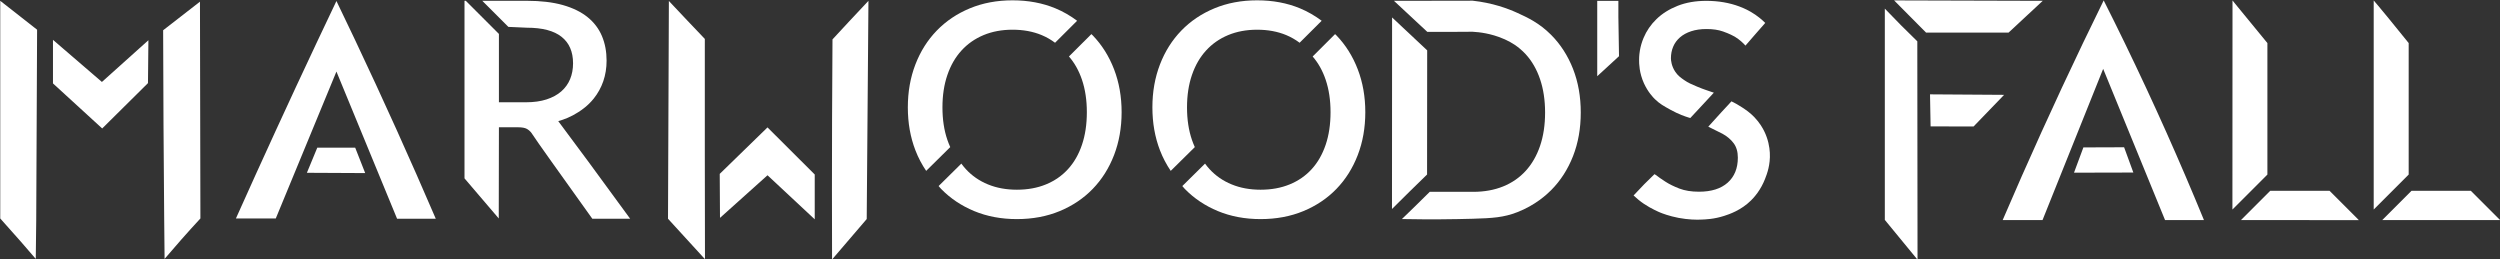 <?xml version="1.0" standalone="no"?>
<!DOCTYPE svg PUBLIC "-//W3C//DTD SVG 1.1//EN" "http://www.w3.org/Graphics/SVG/1.1/DTD/svg11.dtd">
<svg width="100%" height="100%" viewBox="0 0 3016 313" version="1.1" xmlns="http://www.w3.org/2000/svg" xmlns:xlink="http://www.w3.org/1999/xlink" xml:space="preserve" style="fill-rule:evenodd;clip-rule:evenodd;stroke-linejoin:round;stroke-miterlimit:1.414;">
    <rect x="0" y="0" width="3016" height="313" fill="#333333" stroke="none"/>
    <g transform="matrix(3.125,0,0,3.125,-0,-0)">
        <g transform="matrix(2.676,1.3708e-31,1.32796e-31,2.676,-1073.05,-1392.89)">
            <path d="M435.025,552.028L440.775,552.028C443.692,544.964 446.608,537.9 449.525,530.835C452.442,537.913 455.358,544.992 458.275,552.07L463.858,552.07C460.196,543.547 456.312,534.93 452.192,526.231C451.307,524.362 450.418,522.505 449.525,520.658C448.575,522.651 447.627,524.651 446.681,526.658C442.674,535.163 438.79,543.621 435.025,552.028" style="fill:white;fill-rule:nonzero;"/>
            <path d="M446.763,541.815L452.232,541.815C452.713,543.036 453.194,544.258 453.674,545.482L445.263,545.44C445.763,544.232 446.263,543.022 446.763,541.815" style="fill:white;fill-rule:nonzero;"/>
            <path d="M472.942,552.028C472.95,547.643 472.958,543.259 472.966,538.874L475.724,538.874C476.291,538.874 476.716,538.951 476.998,539.105C477.47,539.363 477.71,539.755 477.783,539.87C478.299,540.689 481.712,545.466 486.442,552.07L491.9,552.07C489.91,549.329 487.896,546.579 485.859,543.82C484.413,541.862 482.969,539.918 481.525,537.986C482.35,537.759 483.373,537.37 484.424,536.688C484.868,536.401 485.796,535.789 486.641,534.736C487.243,533.985 487.703,533.151 488.022,532.231C488.338,531.311 488.498,530.322 488.498,529.262C488.498,527.959 488.275,526.778 487.83,525.718C487.384,524.657 486.695,523.748 485.762,522.991C484.827,522.234 483.636,521.652 482.186,521.24C480.735,520.831 479.006,520.627 476.998,520.627L470.565,520.627L474.329,524.39L476.998,524.509C479.232,524.509 480.902,524.947 482.006,525.825C483.109,526.7 483.661,527.974 483.661,529.643C483.661,530.478 483.519,531.238 483.237,531.925C482.953,532.609 482.529,533.2 481.963,533.696C481.397,534.19 480.689,534.576 479.841,534.852C478.993,535.128 478.003,535.266 476.872,535.266L472.966,535.266C472.966,535.266 472.966,526.557 472.966,525.404L468.187,520.627L468.001,520.627L468.001,546.243L472.942,552.028Z" style="fill:white;fill-rule:nonzero;"/>
            <path d="M534.602,545.163C535.761,544.023 536.919,542.879 538.075,541.734C537.926,541.404 537.787,541.061 537.665,540.703C537.187,539.317 536.951,537.751 536.951,536.002C536.951,534.268 537.187,532.709 537.665,531.323C538.139,529.937 538.817,528.763 539.699,527.798C540.581,526.832 541.643,526.092 542.889,525.573C544.134,525.056 545.525,524.797 547.063,524.797C548.618,524.797 550.016,525.056 551.261,525.573C551.968,525.867 552.609,526.242 553.195,526.681C554.255,525.623 555.315,524.564 556.376,523.509C555.43,522.798 554.395,522.19 553.244,521.713C551.389,520.944 549.329,520.559 547.063,520.559C544.811,520.559 542.759,520.944 540.907,521.713C539.053,522.482 537.461,523.552 536.132,524.924C534.803,526.295 533.774,527.923 533.048,529.812C532.32,531.701 531.957,533.765 531.957,536.002C531.957,538.241 532.32,540.304 533.048,542.192C533.463,543.271 533.989,544.256 534.602,545.163" style="fill:white;fill-rule:nonzero;"/>
            <path d="M558.631,525.617C558.569,525.552 558.499,525.498 558.435,525.434C557.357,526.509 556.279,527.584 555.202,528.659C556.007,529.594 556.636,530.708 557.079,532.016C557.547,533.402 557.782,534.962 557.782,536.695C557.782,538.444 557.547,540.01 557.079,541.396C556.61,542.781 555.94,543.952 555.065,544.909C554.191,545.869 553.131,546.603 551.886,547.113C550.641,547.626 549.243,547.88 547.689,547.88C546.151,547.88 544.759,547.626 543.514,547.113C542.268,546.603 541.206,545.869 540.324,544.909C540.094,544.659 539.88,544.392 539.676,544.114C538.584,545.194 537.492,546.275 536.396,547.352C536.519,547.489 536.63,547.634 536.757,547.764C538.087,549.128 539.678,550.195 541.532,550.965C543.384,551.733 545.436,552.119 547.689,552.119C549.954,552.119 552.014,551.733 553.869,550.965C555.722,550.195 557.31,549.128 558.631,547.764C559.953,546.4 560.978,544.774 561.707,542.885C562.432,540.997 562.798,538.934 562.798,536.695C562.798,534.458 562.432,532.394 561.707,530.506C560.978,528.616 559.953,526.988 558.631,525.617" style="fill:white;fill-rule:nonzero;"/>
            <path d="M569.883,545.163C571.044,544.022 572.201,542.879 573.358,541.733C573.208,541.403 573.069,541.062 572.947,540.702C572.47,539.318 572.233,537.751 572.233,536.002C572.233,534.268 572.47,532.708 572.947,531.323C573.421,529.938 574.1,528.763 574.982,527.798C575.862,526.833 576.925,526.092 578.171,525.573C579.417,525.056 580.808,524.798 582.345,524.798C583.9,524.798 585.298,525.056 586.543,525.573C587.25,525.868 587.891,526.242 588.477,526.68C589.537,525.622 590.598,524.564 591.658,523.508C590.712,522.799 589.677,522.19 588.526,521.713C586.671,520.945 584.611,520.559 582.345,520.559C580.093,520.559 578.041,520.945 576.188,521.713C574.335,522.482 572.743,523.552 571.415,524.923C570.086,526.295 569.055,527.924 568.329,529.813C567.602,531.702 567.238,533.764 567.238,536.002C567.238,538.24 567.602,540.305 568.329,542.192C568.745,543.272 569.271,544.256 569.883,545.163" style="fill:white;fill-rule:nonzero;"/>
            <path d="M593.787,525.617C593.726,525.553 593.655,525.498 593.592,525.434C592.514,526.509 591.435,527.586 590.359,528.661C591.164,529.595 591.793,530.708 592.235,532.017C592.704,533.402 592.938,534.963 592.938,536.696C592.938,538.445 592.704,540.013 592.235,541.396C591.766,542.781 591.097,543.952 590.222,544.911C589.348,545.869 588.288,546.605 587.042,547.114C585.798,547.627 584.399,547.881 582.845,547.881C581.307,547.881 579.916,547.627 578.671,547.114C577.425,546.605 576.362,545.869 575.481,544.911C575.25,544.661 575.036,544.394 574.833,544.114C573.741,545.196 572.648,546.275 571.554,547.354C571.674,547.489 571.786,547.635 571.915,547.766C573.243,549.129 574.834,550.196 576.688,550.965C578.54,551.733 580.593,552.119 582.845,552.119C585.111,552.119 587.171,551.733 589.025,550.965C590.879,550.196 592.467,549.129 593.787,547.766C595.11,546.401 596.135,544.774 596.863,542.887C597.589,541 597.954,538.934 597.954,536.696C597.954,534.459 597.589,532.396 596.863,530.508C596.135,528.618 595.11,526.989 593.787,525.617" style="fill:white;fill-rule:nonzero;"/>
            <path d="M601.802,550.663C603.478,548.992 605.166,547.334 606.864,545.686C606.87,539.717 606.875,533.748 606.88,527.778C605.192,526.195 603.505,524.612 601.817,523.028C601.812,532.24 601.807,541.451 601.802,550.663" style="fill:white;fill-rule:nonzero;"/>
            <path d="M627.917,530.441C627.168,528.538 626.117,526.906 624.758,525.54C623.048,523.821 621.335,523.029 619.867,522.362C618.47,521.727 616.286,520.924 613.442,520.612C609.657,520.619 605.873,520.625 602.088,520.632C603.692,522.125 605.296,523.619 606.9,525.112C607.916,525.114 608.937,525.114 609.963,525.112C611.122,525.108 612.275,525.101 613.421,525.091C614.437,525.147 616.105,525.345 617.831,526.089C618.373,526.322 619.279,526.721 620.258,527.541C620.554,527.788 620.833,528.054 621.096,528.34C621.992,529.318 622.683,530.516 623.165,531.938C623.646,533.361 623.889,534.963 623.889,536.744C623.889,538.539 623.646,540.145 623.165,541.559C622.683,542.975 621.992,544.173 621.096,545.157C620.198,546.143 619.11,546.893 617.831,547.41C616.552,547.926 615.115,548.186 613.521,548.186L607.249,548.186C606.571,548.861 605.885,549.538 605.19,550.217C604.536,550.856 603.884,551.487 603.234,552.112C607.27,552.192 610.721,552.147 613.442,552.07C616.332,551.988 617.914,551.882 619.867,551.127C622.484,550.115 624.143,548.566 624.758,547.949C626.117,546.584 627.168,544.952 627.917,543.047C628.664,541.144 629.036,539.042 629.036,536.744C629.036,534.446 628.664,532.345 627.917,530.441" style="fill:white;fill-rule:nonzero;"/>
            <path d="M645.817,533.007C645.021,532.671 644.529,532.463 643.963,532.07C643.486,531.738 643.041,531.43 642.656,530.845C642.122,530.034 642.044,529.226 642.044,528.916C642.044,528.312 642.153,527.754 642.371,527.241C642.587,526.729 642.915,526.282 643.35,525.902C643.787,525.523 644.324,525.229 644.963,525.019C645.601,524.807 646.344,524.7 647.186,524.7C648.098,524.7 648.885,524.817 649.547,525.049C650.475,525.373 651.126,525.724 651.263,525.808C651.969,526.242 652.47,526.726 652.796,527.09C653.291,526.515 653.791,525.939 654.296,525.361C654.748,524.843 655.2,524.33 655.65,523.819C655.19,523.363 654.498,522.761 653.554,522.215C653.364,522.104 652.782,521.774 651.937,521.456C650.483,520.909 648.885,520.635 647.143,520.635C645.598,520.635 644.223,520.873 643.014,521.35C641.806,521.828 640.79,522.465 639.969,523.257C639.146,524.053 638.522,524.961 638.094,525.988C637.847,526.577 637.672,527.178 637.567,527.79C637.526,528.029 637.451,528.533 637.451,529.168C637.451,529.692 637.465,531.014 638.15,532.528C638.723,533.791 639.485,534.576 639.734,534.819C640.405,535.479 641.002,535.808 642.004,536.361C643.165,537.002 644.114,537.32 644.572,537.46C644.683,537.494 644.775,537.52 644.838,537.538C645.4,536.936 645.962,536.332 646.525,535.726C647.097,535.111 647.666,534.496 648.234,533.882C648.109,533.841 647.984,533.799 647.859,533.757C647.613,533.674 647.37,533.591 647.129,533.507C646.807,533.397 646.352,533.233 645.817,533.007" style="fill:white;fill-rule:nonzero;"/>
            <path d="M655.484,539.403C655.3,539.033 654.868,538.238 654.088,537.424C653.446,536.753 652.838,536.352 652.317,536.007C651.718,535.61 651.181,535.327 650.776,535.132C650.267,535.678 649.756,536.23 649.244,536.788C648.631,537.458 648.027,538.124 647.432,538.788C647.764,538.955 648.266,539.207 648.887,539.512C649.37,539.75 649.386,539.756 649.473,539.803C650.141,540.169 650.679,540.622 651.083,541.162C651.492,541.702 651.697,542.403 651.697,543.259C651.697,544.789 651.207,545.991 650.231,546.863C649.256,547.734 647.874,548.169 646.091,548.169C644.994,548.169 644.055,548.018 643.266,547.716C642.48,547.413 641.81,547.084 641.255,546.725C640.701,546.366 640.225,546.036 639.832,545.735C639.776,545.692 639.724,545.673 639.67,545.637C639.18,546.103 638.684,546.591 638.182,547.101C637.647,547.645 637.138,548.183 636.654,548.712C637.113,549.142 637.602,549.551 638.147,549.918C639.201,550.629 640.368,551.121 640.496,551.173C640.778,551.288 641.772,551.683 643.151,551.945C644.576,552.215 645.723,552.212 646.276,552.195C647.075,552.17 648.269,552.124 649.734,551.653C650.456,551.421 652.165,550.852 653.604,549.421C654.07,548.957 654.407,548.504 654.515,548.355C654.961,547.74 655.329,547.067 655.615,546.336C655.901,545.608 656.409,544.299 656.311,542.542C656.266,541.747 656.085,540.609 655.484,539.403" style="fill:white;fill-rule:nonzero;"/>
            <path d="M634.462,522.936L634.462,520.635L631.412,520.635L631.412,531.505L634.554,528.62L634.462,522.936Z" style="fill:white;fill-rule:nonzero;"/>
            <path d="M695.682,520.632C688.534,520.611 681.386,520.59 674.239,520.57C675.77,522.122 677.307,523.67 678.847,525.212L690.755,525.212C692.398,523.685 694.04,522.159 695.682,520.632" style="fill:white;fill-rule:nonzero;"/>
            <path d="M677.588,527.851L677.588,526.851L677.588,526.476C676.813,525.726 676.031,524.955 675.244,524.163C674.441,523.356 673.66,522.553 672.901,521.757L672.901,552.236C674.473,554.15 676.046,556.063 677.619,557.976C677.597,536.961 677.588,528.276 677.588,527.851" style="fill:white;fill-rule:nonzero;"/>
            <path d="M679.421,534.123C679.449,535.665 679.477,537.206 679.504,538.748C681.572,538.751 683.64,538.753 685.707,538.756C687.174,537.236 688.641,535.715 690.109,534.195C686.546,534.171 682.984,534.147 679.421,534.123" style="fill:white;fill-rule:nonzero;"/>
            <path d="M745.622,523.209C745.233,522.732 744.745,522.135 744.093,521.362C743.815,521.033 743.584,520.762 743.428,520.58C743.428,530.633 743.428,540.687 743.428,550.74L748.474,545.693L748.474,526.725C748.031,526.175 746.847,524.71 745.622,523.209" style="fill:white;fill-rule:nonzero;"/>
            <path d="M757.435,548.033L748.887,548.033L744.663,552.258C750.331,552.257 756.001,552.257 761.67,552.257C761.57,552.16 761.469,552.063 761.368,551.966C760.057,550.655 758.747,549.344 757.435,548.033" style="fill:white;fill-rule:nonzero;"/>
            <path d="M408.633,532.546L408.633,526.261C410.986,528.286 413.339,530.311 415.692,532.335C417.928,530.329 420.164,528.322 422.4,526.315C422.379,528.377 422.358,530.44 422.338,532.502C420.136,534.683 417.935,536.863 415.733,539.044C413.367,536.878 411,534.712 408.633,532.546" style="fill:white;fill-rule:nonzero;"/>
            <path d="M424.734,557.861C424.713,555.881 424.694,553.9 424.676,551.918C424.595,542.872 424.545,533.858 424.526,524.877C426.297,523.502 428.067,522.127 429.838,520.752C429.859,531.177 429.88,541.602 429.901,552.028C428.99,553.012 428.073,554.026 427.151,555.069C426.322,556.007 425.516,556.938 424.734,557.861" style="fill:white;fill-rule:nonzero;"/>
            <path d="M406.15,557.861C406.172,556.029 406.194,554.198 406.216,552.366L406.342,524.797L401.026,520.63C401.026,531.096 401.025,541.562 401.025,552.028C402.021,553.13 403.021,554.255 404.025,555.403C404.745,556.225 405.453,557.045 406.15,557.861" style="fill:white;fill-rule:nonzero;"/>
            <path d="M689.904,552.257L695.652,552.257C698.568,544.986 701.484,537.715 704.4,530.445C707.375,537.715 710.351,544.986 713.326,552.257L718.938,552.257C715.518,543.919 711.729,535.397 707.525,526.736C706.516,524.657 705.499,522.603 704.475,520.574C703.473,522.612 702.476,524.666 701.483,526.736C697.357,535.348 693.504,543.861 689.904,552.257" style="fill:white;fill-rule:nonzero;"/>
            <path d="M701.546,541.778C703.504,541.771 705.463,541.764 707.421,541.757L708.754,545.403C705.9,545.41 703.046,545.417 700.192,545.424C700.643,544.209 701.095,542.993 701.546,541.778" style="fill:white;fill-rule:nonzero;"/>
            <path d="M723.352,520.945C723.346,520.937 723.234,520.795 723.081,520.604C723.076,520.597 723.063,520.581 723.058,520.574C723.054,530.63 723.05,540.685 723.046,550.741L728.092,545.694L728.092,526.725C724.713,522.61 723.439,521.056 723.352,520.945" style="fill:white;fill-rule:nonzero;"/>
            <path d="M737.053,548.033L728.505,548.033L724.281,552.258C729.948,552.261 735.615,552.265 741.282,552.269C741.183,552.168 741.084,552.067 740.986,551.966C739.675,550.655 738.364,549.344 737.053,548.033" style="fill:white;fill-rule:nonzero;"/>
            <path d="M518.525,545.685C518.525,547.84 518.525,549.996 518.525,552.151C516.255,550.033 513.984,547.915 511.713,545.797C509.428,547.846 507.144,549.894 504.859,551.943C504.846,549.827 504.833,547.712 504.821,545.597C507.118,543.361 509.416,541.126 511.713,538.891C513.984,541.156 516.254,543.42 518.525,545.685" style="fill:white;fill-rule:nonzero;"/>
            <path d="M502.671,526.127C502.671,526.176 502.67,527.07 502.67,527.119C502.661,537.386 502.669,547.648 502.692,557.903C500.914,555.958 499.136,554.014 497.359,552.07C497.4,541.597 497.442,531.125 497.484,520.653C498.357,521.582 499.236,522.513 500.119,523.445C500.971,524.343 501.821,525.237 502.671,526.127" style="fill:white;fill-rule:nonzero;"/>
            <path d="M521.088,526.195C521.06,530.059 521.039,533.934 521.026,537.82C521.003,544.562 521.003,551.271 521.026,557.945C522.692,556.001 524.359,554.056 526.025,552.112C526.109,541.619 526.192,531.126 526.275,520.633C525.34,521.624 524.402,522.624 523.463,523.632C522.666,524.488 521.874,525.342 521.088,526.195" style="fill:white;fill-rule:nonzero;"/>
        </g>
    </g>
</svg>
